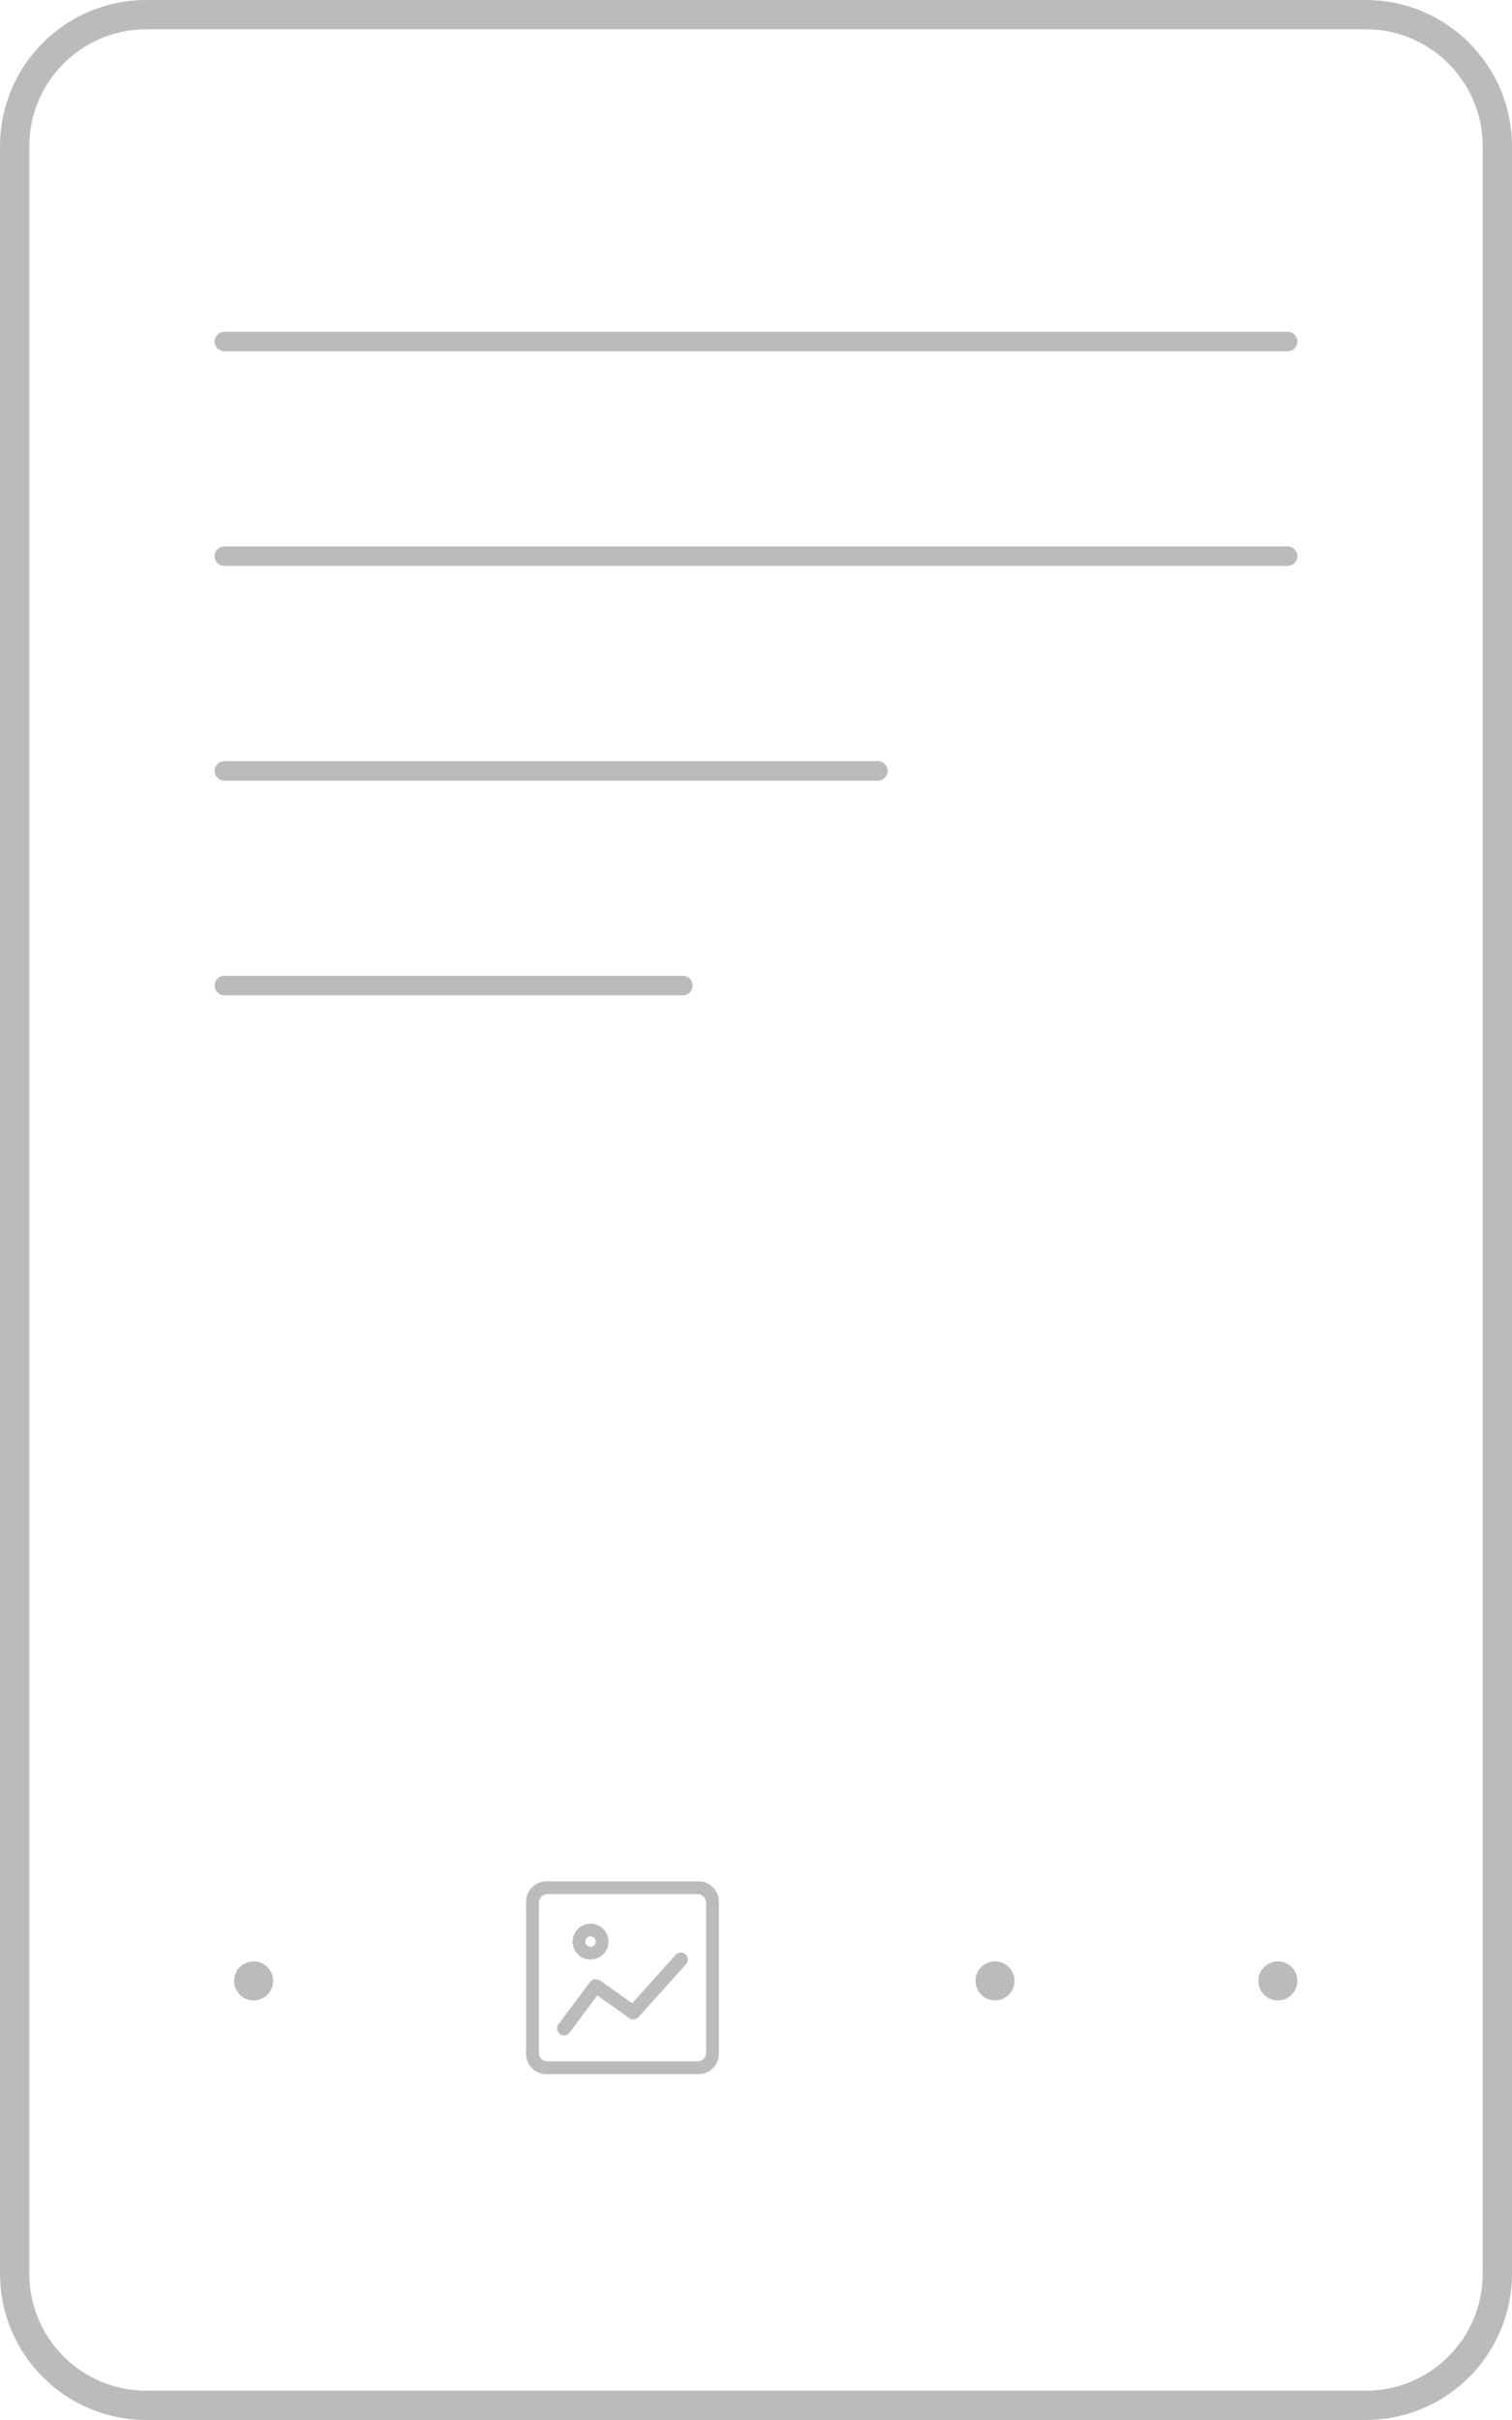 <svg width="155" height="248" viewBox="0 0 155 248" fill="none" xmlns="http://www.w3.org/2000/svg">
<path d="M140 1.5H15C7.544 1.5 1.5 7.544 1.5 15V233C1.5 240.456 7.544 246.5 15 246.5H140C147.456 246.5 153.5 240.456 153.5 233V15C153.5 7.544 147.456 1.5 140 1.5Z" stroke="#BBBBBB" stroke-width="3"/>
<path d="M73.161 209.195H73.163V209.186L73.161 209.195Z" fill="#BBBBBB"/>
<path d="M71.604 192.794H56.02C54.866 192.794 53.928 193.733 53.928 194.887V210.471C53.928 211.624 54.866 212.562 56.02 212.562H71.604C72.757 212.562 73.695 211.624 73.695 210.471V209.295V208.847V194.887C73.695 193.733 72.757 192.794 71.604 192.794ZM72.381 208.852V209.295V210.369C72.381 210.854 71.986 211.25 71.501 211.25H56.122C55.637 211.25 55.242 210.854 55.242 210.369V194.99C55.242 194.504 55.637 194.109 56.122 194.109H71.501C71.986 194.109 72.381 194.504 72.381 194.99V208.852Z" fill="#BBBBBB"/>
<path d="M69.289 200.307L64.807 205.293L61.626 203.036C61.495 202.905 61.316 202.832 61.122 202.832L61.094 202.833L61.049 202.832C60.857 202.832 60.677 202.905 60.533 203.051L57.315 207.361C57.037 207.641 57.037 208.094 57.315 208.373C57.45 208.509 57.629 208.583 57.821 208.583C58.012 208.583 58.191 208.509 58.34 208.359L61.231 204.489L64.392 206.733C64.524 206.866 64.704 206.94 64.93 206.94C65.122 206.94 65.301 206.866 65.44 206.728L70.306 201.315C70.442 201.18 70.516 201 70.516 200.808C70.516 200.617 70.442 200.437 70.306 200.301C70.036 200.032 69.57 200.026 69.289 200.307Z" fill="#BBBBBB"/>
<path d="M60.539 200.817C61.555 200.817 62.381 199.991 62.381 198.976C62.381 197.961 61.555 197.134 60.539 197.134C59.524 197.134 58.697 197.961 58.697 198.976C58.697 199.991 59.524 200.817 60.539 200.817ZM60.539 198.435C60.837 198.435 61.08 198.678 61.08 198.976C61.08 199.274 60.837 199.516 60.539 199.516C60.24 199.516 59.998 199.274 59.998 198.976C59.998 198.678 60.24 198.435 60.539 198.435Z" fill="#BBBBBB"/>
<path d="M132 34H23C22.448 34 22 34.448 22 35C22 35.552 22.448 36 23 36H132C132.552 36 133 35.552 133 35C133 34.448 132.552 34 132 34Z" fill="#BBBBBB"/>
<path d="M132 56H23C22.448 56 22 56.448 22 57C22 57.552 22.448 58 23 58H132C132.552 58 133 57.552 133 57C133 56.448 132.552 56 132 56Z" fill="#BBBBBB"/>
<path d="M90 78H23C22.448 78 22 78.448 22 79C22 79.552 22.448 80 23 80H90C90.552 80 91 79.552 91 79C91 78.448 90.552 78 90 78Z" fill="#BBBBBB"/>
<path d="M70 100H23C22.448 100 22 100.448 22 101C22 101.552 22.448 102 23 102H70C70.552 102 71 101.552 71 101C71 100.448 70.552 100 70 100Z" fill="#BBBBBB"/>
<path d="M26 205C27.105 205 28 204.105 28 203C28 201.895 27.105 201 26 201C24.895 201 24 201.895 24 203C24 204.105 24.895 205 26 205Z" fill="#BBBBBB"/>
<path d="M102 205C103.105 205 104 204.105 104 203C104 201.895 103.105 201 102 201C100.895 201 100 201.895 100 203C100 204.105 100.895 205 102 205Z" fill="#BBBBBB"/>
<path d="M131 205C132.105 205 133 204.105 133 203C133 201.895 132.105 201 131 201C129.895 201 129 201.895 129 203C129 204.105 129.895 205 131 205Z" fill="#BBBBBB"/>
</svg>
